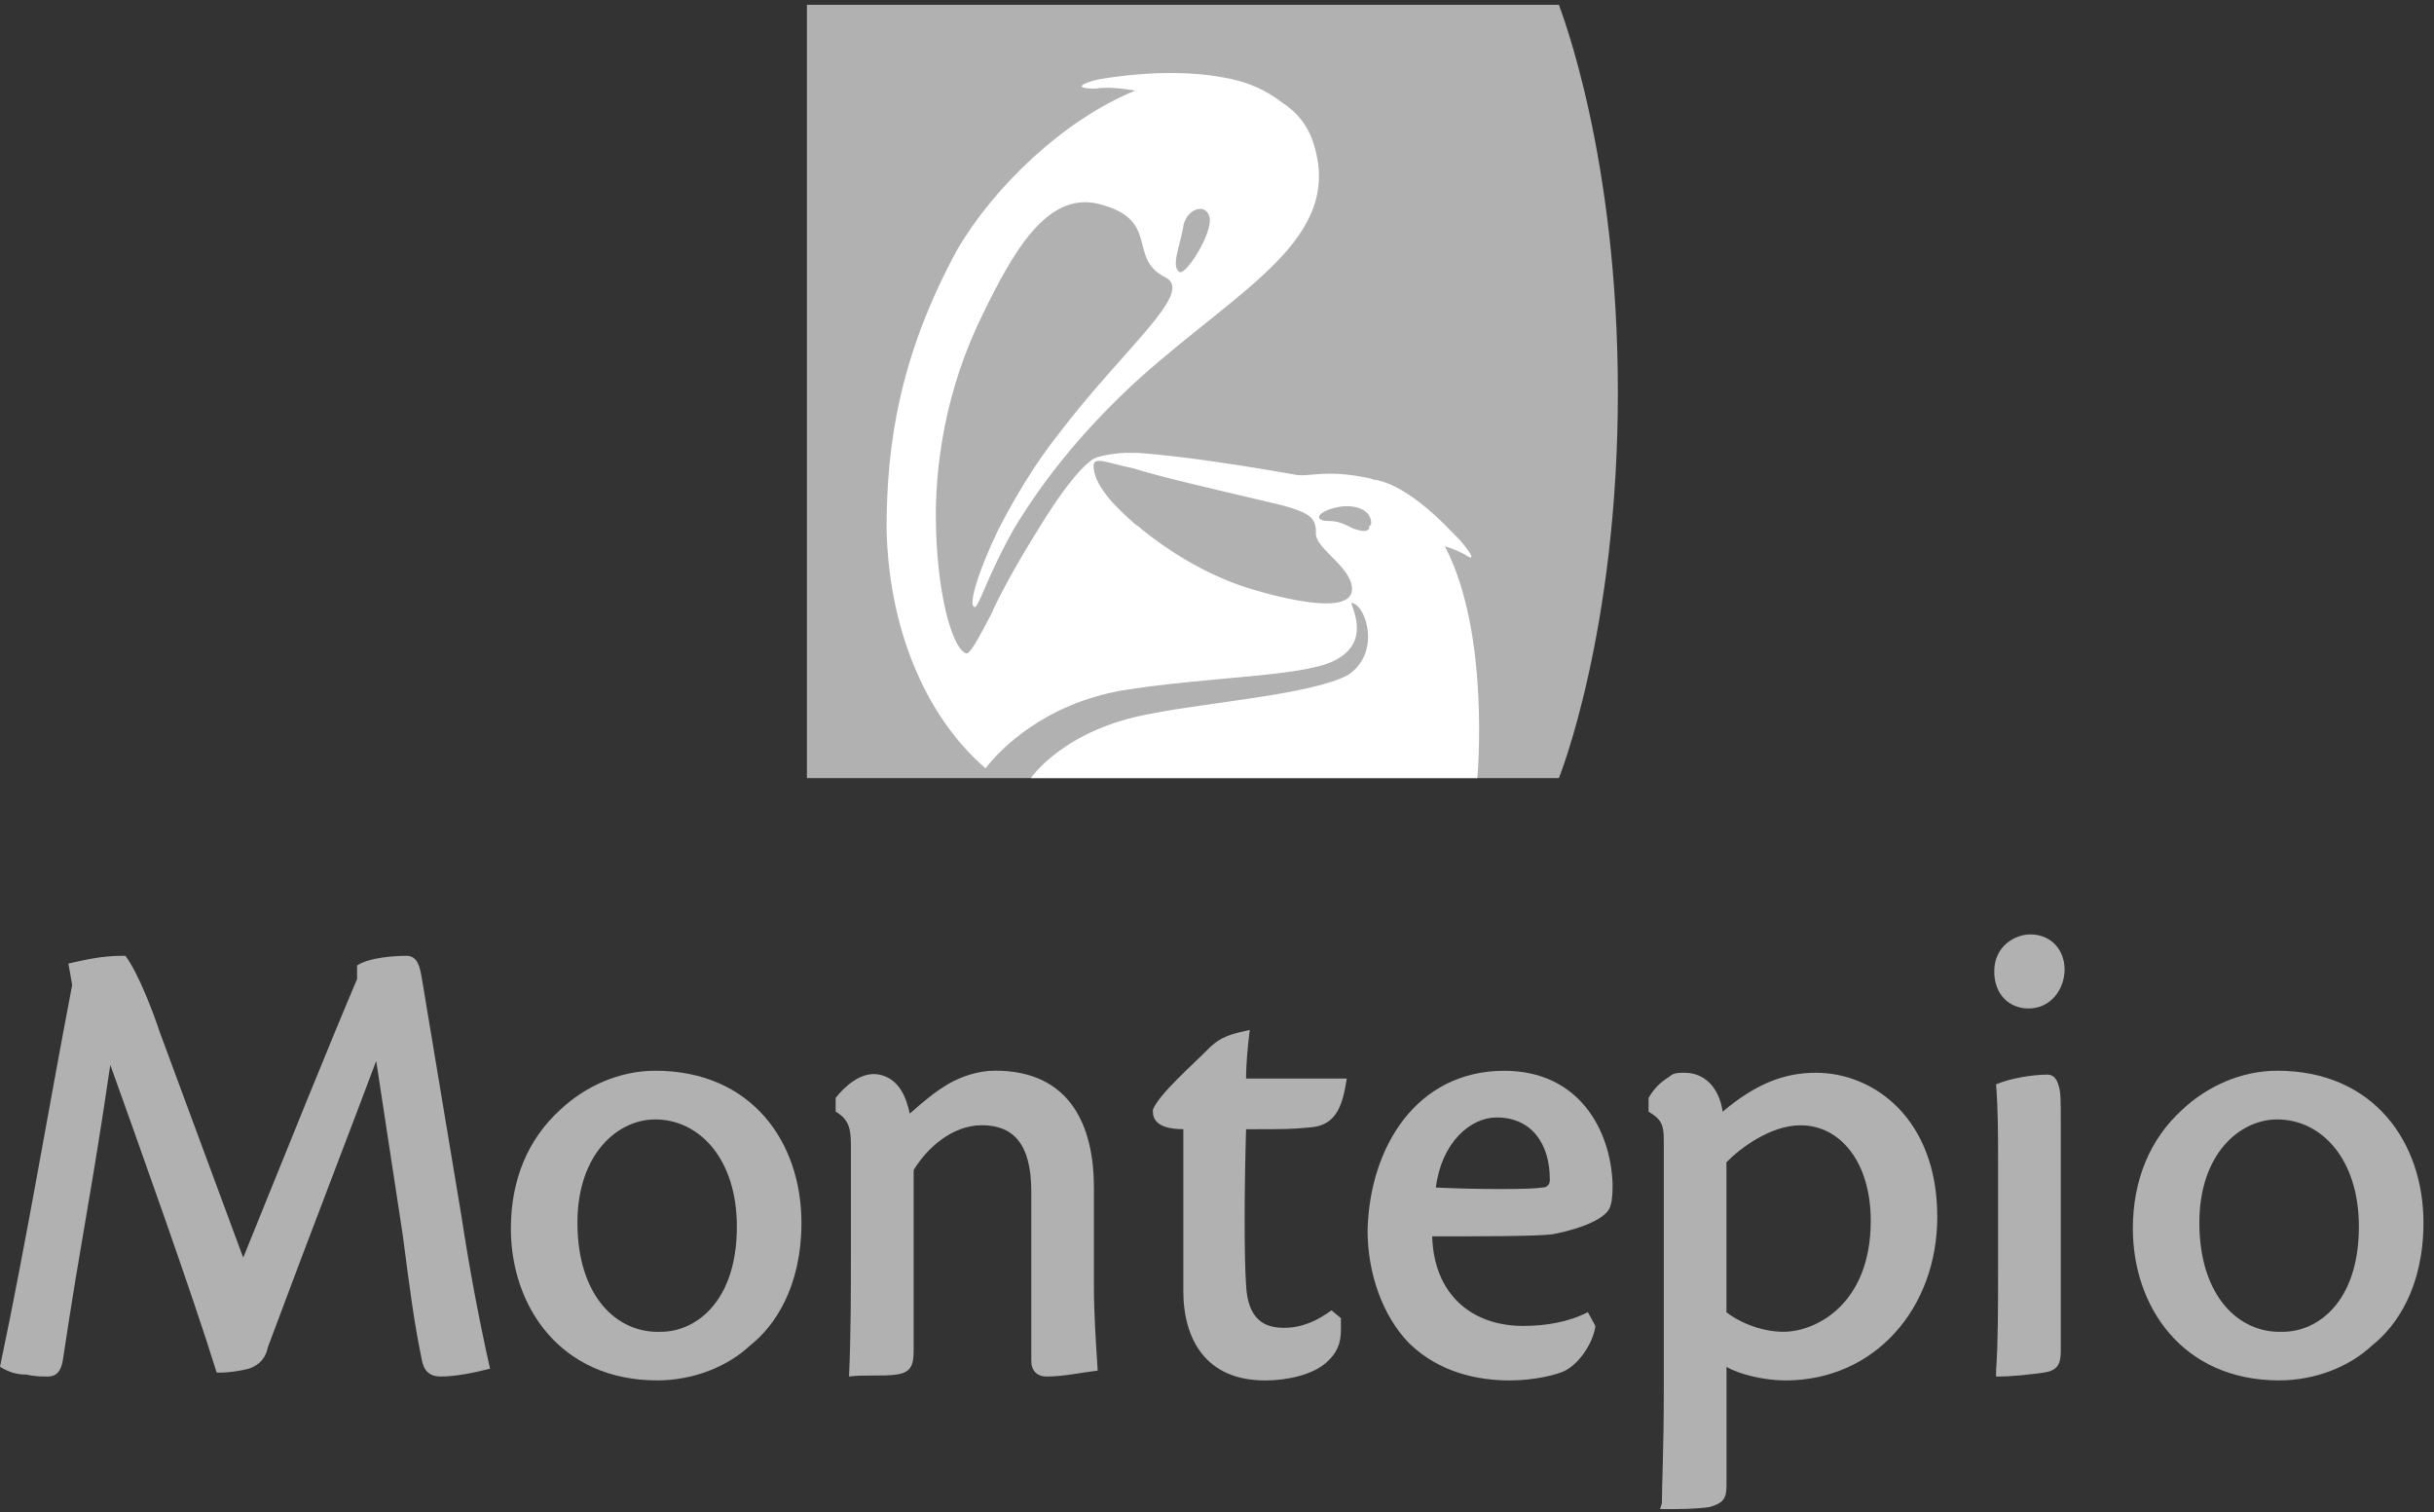 <svg width="132" height="82" viewBox="0 0 132 82" fill="none" xmlns="http://www.w3.org/2000/svg">
<rect x="0" y="0" width="132" height="82" fill="#333333" stroke="none"/>
<path fill-rule="evenodd" clip-rule="evenodd" d="M43.76 0.261H84.542C84.644 0.582 87.74 8.398 87.74 21.281C87.74 34.275 84.542 42.196 84.542 42.196H43.76V0.261Z" fill="#B1B1B1"/>
<path fill-rule="evenodd" clip-rule="evenodd" d="M63.943 14.736C64.253 15.051 65.799 12.622 65.595 11.774C65.387 10.934 64.253 11.351 64.151 12.407C63.943 13.468 63.529 14.421 63.943 14.736ZM61.368 28.255C61.575 28.47 61.78 28.575 61.78 28.575C61.575 28.47 61.475 28.36 61.368 28.255ZM73.416 28.677C73.833 28.785 74.04 28.89 74.248 28.677C74.248 28.575 74.248 28.47 74.353 28.47C74.458 27.622 73.416 27.307 72.497 27.514C71.473 27.727 71.155 28.255 72.087 28.255C72.597 28.255 73.009 28.47 73.416 28.677ZM61.882 28.677C63.326 29.84 65.285 31.106 67.548 31.846C67.548 31.846 73.321 33.747 73.321 31.951C73.321 30.794 71.473 29.84 71.363 28.998C71.363 28.89 71.363 28.788 71.363 28.68C71.263 28.045 71.053 27.73 68.69 27.202C65.083 26.354 62.817 25.826 61.478 25.403C59.932 25.086 59.21 24.666 59.315 25.403C59.414 26.461 60.656 27.622 61.37 28.257C61.478 28.362 61.578 28.473 61.783 28.578C61.78 28.575 61.78 28.575 61.882 28.677ZM48.081 28.677C48.081 24.033 48.805 19.275 51.895 13.57C53.854 10.191 57.661 6.494 61.575 4.911C60.856 4.806 60.134 4.698 59.409 4.806C57.865 4.806 59.102 4.381 59.724 4.278C62.405 3.853 64.773 3.853 66.729 4.278C67.755 4.488 68.687 4.911 69.512 5.546C70.333 6.074 70.953 6.815 71.263 7.87C72.804 12.943 67.348 15.579 61.885 20.438C58.388 23.607 56.325 26.464 54.986 28.68C53.444 31.426 53.032 33.12 52.828 32.904C52.518 32.8 53.032 31.009 54.161 28.68C54.986 27.094 56.017 25.306 57.354 23.607C60.961 18.855 64.775 15.896 63.227 15.053C61.066 13.995 63.019 11.89 59.522 11.044C56.739 10.404 54.886 13.788 53.339 16.957C51.281 21.071 50.659 25.306 50.764 28.68C50.869 32.482 51.688 35.228 52.41 35.438C52.617 35.438 53.03 34.698 53.749 33.322C54.158 32.371 55.188 30.471 56.322 28.68C57.351 26.986 58.488 25.403 59.309 24.876C59.722 24.666 60.751 24.558 61.063 24.558C61.268 24.558 61.475 24.558 61.675 24.558C63.224 24.666 65.91 24.981 70.126 25.721C70.95 25.934 71.775 25.403 74.248 25.934C74.353 25.934 74.455 26.033 74.66 26.033C75.689 26.249 77.023 27.091 78.574 28.677C78.777 28.89 78.979 29.1 79.191 29.31C79.911 30.155 80.01 30.468 79.399 30.048C79.191 29.945 78.777 29.738 78.362 29.631C80.843 34.38 80.118 42.196 80.118 42.196H55.907C55.907 42.196 57.663 39.56 62.405 38.707C65.597 38.077 71.155 37.657 73.114 36.601C74.867 35.435 74.143 32.899 73.321 32.692C73.114 32.692 74.558 34.797 72.295 35.861C70.538 36.706 65.39 36.706 60.858 37.444C56.637 38.184 54.264 40.613 53.444 41.668C50.037 38.709 48.186 33.855 48.081 28.677Z" fill="white"/>
<path fill-rule="evenodd" clip-rule="evenodd" d="M1.447 74.546C0.932 74.546 0.517 74.438 -6.10352e-05 74.123C1.447 67.255 2.578 60.392 3.914 53.416L3.71 52.255C4.636 52.045 5.563 51.835 6.595 51.835H6.8C7.516 52.783 8.346 55.001 8.656 55.952L13.19 68.205C15.453 62.608 17.923 56.482 19.365 53.098V52.36C19.982 51.94 21.323 51.835 22.048 51.835C22.657 51.835 22.77 52.468 22.867 52.993L25.03 65.984C25.448 68.733 25.959 71.482 26.576 74.225C25.75 74.438 24.726 74.651 23.901 74.651C23.284 74.651 22.972 74.333 22.867 73.7C22.455 71.692 22.25 70.106 21.835 66.937L20.402 57.538C19.057 61.132 16.687 67.255 14.526 73.065C14.424 73.595 14.111 74.018 13.502 74.225C13.087 74.333 12.47 74.438 11.951 74.438H11.751C10.409 70.103 7.419 61.765 5.981 57.748C4.949 64.823 4.432 66.937 3.402 73.803C3.303 74.333 3.093 74.651 2.578 74.651C2.271 74.651 1.856 74.651 1.447 74.546Z" fill="#B1B1B1"/>
<path fill-rule="evenodd" clip-rule="evenodd" d="M39.961 66.522C39.961 62.823 37.905 60.709 35.537 60.709C33.476 60.709 31.315 62.607 31.315 66.304C31.315 70.319 33.476 72.33 35.849 72.225C37.695 72.225 39.961 70.634 39.961 66.522ZM30.389 60.179C31.73 58.916 33.581 58.068 35.534 58.068C40.79 58.068 43.463 61.975 43.463 66.304C43.463 69.788 42.022 71.907 40.688 72.96C39.451 74.123 37.598 74.861 35.639 74.861C30.389 74.861 27.705 70.846 27.705 66.622C27.705 63.983 28.635 61.767 30.389 60.179Z" fill="#B1B1B1"/>
<path fill-rule="evenodd" clip-rule="evenodd" d="M56.752 74.651C56.243 74.651 55.928 74.333 55.928 73.803V64.613C55.928 61.972 54.901 61.024 53.255 61.024C51.604 61.024 50.26 62.29 49.548 63.453V73.272C49.548 74.123 49.338 74.438 48.616 74.546C47.792 74.651 46.865 74.546 46.044 74.651C46.146 72.432 46.146 70.106 46.146 67.89V62.083C46.146 61.234 46.044 60.709 45.319 60.284V59.541C45.731 59.013 46.66 58.068 47.687 58.278C48.719 58.491 49.134 59.433 49.338 60.392C50.058 59.759 50.677 59.229 51.399 58.803C52.119 58.38 53.043 58.065 53.969 58.065C58.094 58.065 59.325 61.129 59.325 64.401V69.683C59.325 71.266 59.43 72.747 59.53 74.33C58.611 74.441 57.682 74.651 56.752 74.651Z" fill="#B1B1B1"/>
<path fill-rule="evenodd" clip-rule="evenodd" d="M69.63 72.01C70.659 72.01 71.486 71.587 72.208 71.062L72.72 71.485V72.117C72.72 72.858 72.515 73.385 71.901 73.916C71.174 74.549 69.84 74.864 68.601 74.864C65.408 74.864 64.174 72.645 64.174 70.007V61.237C63.557 61.237 62.523 61.135 62.523 60.289V60.182C62.841 59.339 64.789 57.645 65.511 56.902C66.233 56.167 66.85 56.068 67.776 55.852C67.674 56.7 67.577 57.645 67.577 58.493H73.038C72.822 59.864 72.518 61.03 71.076 61.138C69.942 61.24 69.843 61.24 67.577 61.24C67.474 64.729 67.474 68.213 67.577 69.694C67.671 71.59 68.598 72.01 69.63 72.01Z" fill="#B1B1B1"/>
<path fill-rule="evenodd" clip-rule="evenodd" d="M84.051 63.983C84.051 61.975 83.022 60.602 81.166 60.602C79.724 60.602 78.173 61.975 77.868 64.403C80.236 64.511 83.022 64.511 83.633 64.403C83.844 64.403 84.051 64.301 84.051 63.983ZM82.607 71.907C83.844 71.907 85.077 71.694 86.112 71.161L86.521 71.907C86.422 72.75 85.702 73.913 84.873 74.336C84.466 74.548 83.229 74.863 81.885 74.863C80.139 74.863 78.073 74.441 76.43 72.858C74.983 71.379 74.166 69.061 74.166 66.735C74.272 62.19 76.839 58.071 81.578 58.071C85.6 58.071 87.343 61.237 87.453 64.193C87.453 64.514 87.453 65.041 87.346 65.362C87.144 66.309 84.773 66.84 84.156 66.942C83.229 67.05 80.139 67.05 77.669 67.05C77.766 70.216 79.824 71.907 82.607 71.907Z" fill="#B1B1B1"/>
<path fill-rule="evenodd" clip-rule="evenodd" d="M97.648 61.027C95.996 61.027 94.35 62.292 93.628 63.03V71.164C94.143 71.589 95.377 72.225 96.721 72.225C98.469 72.225 101.454 70.741 101.454 66.205C101.454 63.03 99.806 61.027 97.648 61.027ZM90.126 81.516C90.126 80.563 90.231 78.555 90.231 75.394V61.867C90.231 61.027 90.126 60.712 89.404 60.287V59.544C89.714 59.016 90.026 58.703 90.546 58.383C90.74 58.178 91.055 58.178 91.365 58.178C92.394 58.178 93.221 58.919 93.424 60.289C95.175 58.809 96.724 58.178 98.472 58.178C101.664 58.178 105.062 60.712 105.062 65.989C105.062 70.957 101.664 74.863 96.829 74.863C95.694 74.863 94.353 74.548 93.631 74.128V80.566C93.631 81.309 93.424 81.519 92.707 81.732C91.88 81.84 91.16 81.84 90.441 81.84H90.029L90.126 81.516Z" fill="#B1B1B1"/>
<path fill-rule="evenodd" clip-rule="evenodd" d="M108.251 74.336C108.359 72.858 108.359 70.846 108.359 68.838V62.928C108.359 61.555 108.359 60.179 108.251 58.806C108.971 58.491 110.21 58.278 111.037 58.278C111.339 58.278 111.552 58.491 111.654 58.916C111.759 59.231 111.759 59.759 111.759 60.814V73.275C111.759 74.021 111.552 74.336 110.827 74.441C110.008 74.548 109.181 74.653 108.251 74.653V74.336ZM108.152 52.678C108.152 51.305 109.281 50.675 110.11 50.675C111.237 50.675 111.966 51.517 111.966 52.573C111.966 53.628 111.237 54.692 110.008 54.692C108.973 54.689 108.152 53.946 108.152 52.678Z" fill="#B1B1B1"/>
<path fill-rule="evenodd" clip-rule="evenodd" d="M127.926 66.522C127.926 62.823 125.868 60.709 123.502 60.709C121.441 60.709 119.275 62.607 119.275 66.304C119.275 70.319 121.441 72.33 123.809 72.225C125.665 72.225 127.926 70.634 127.926 66.522ZM118.349 60.179C119.688 58.916 121.541 58.068 123.502 58.068C128.75 58.068 131.428 61.975 131.428 66.304C131.428 69.788 129.984 71.907 128.648 72.96C127.411 74.123 125.558 74.861 123.599 74.861C118.346 74.861 115.668 70.846 115.668 66.622C115.671 63.983 116.6 61.767 118.349 60.179Z" fill="#B1B1B1"/>
</svg>
